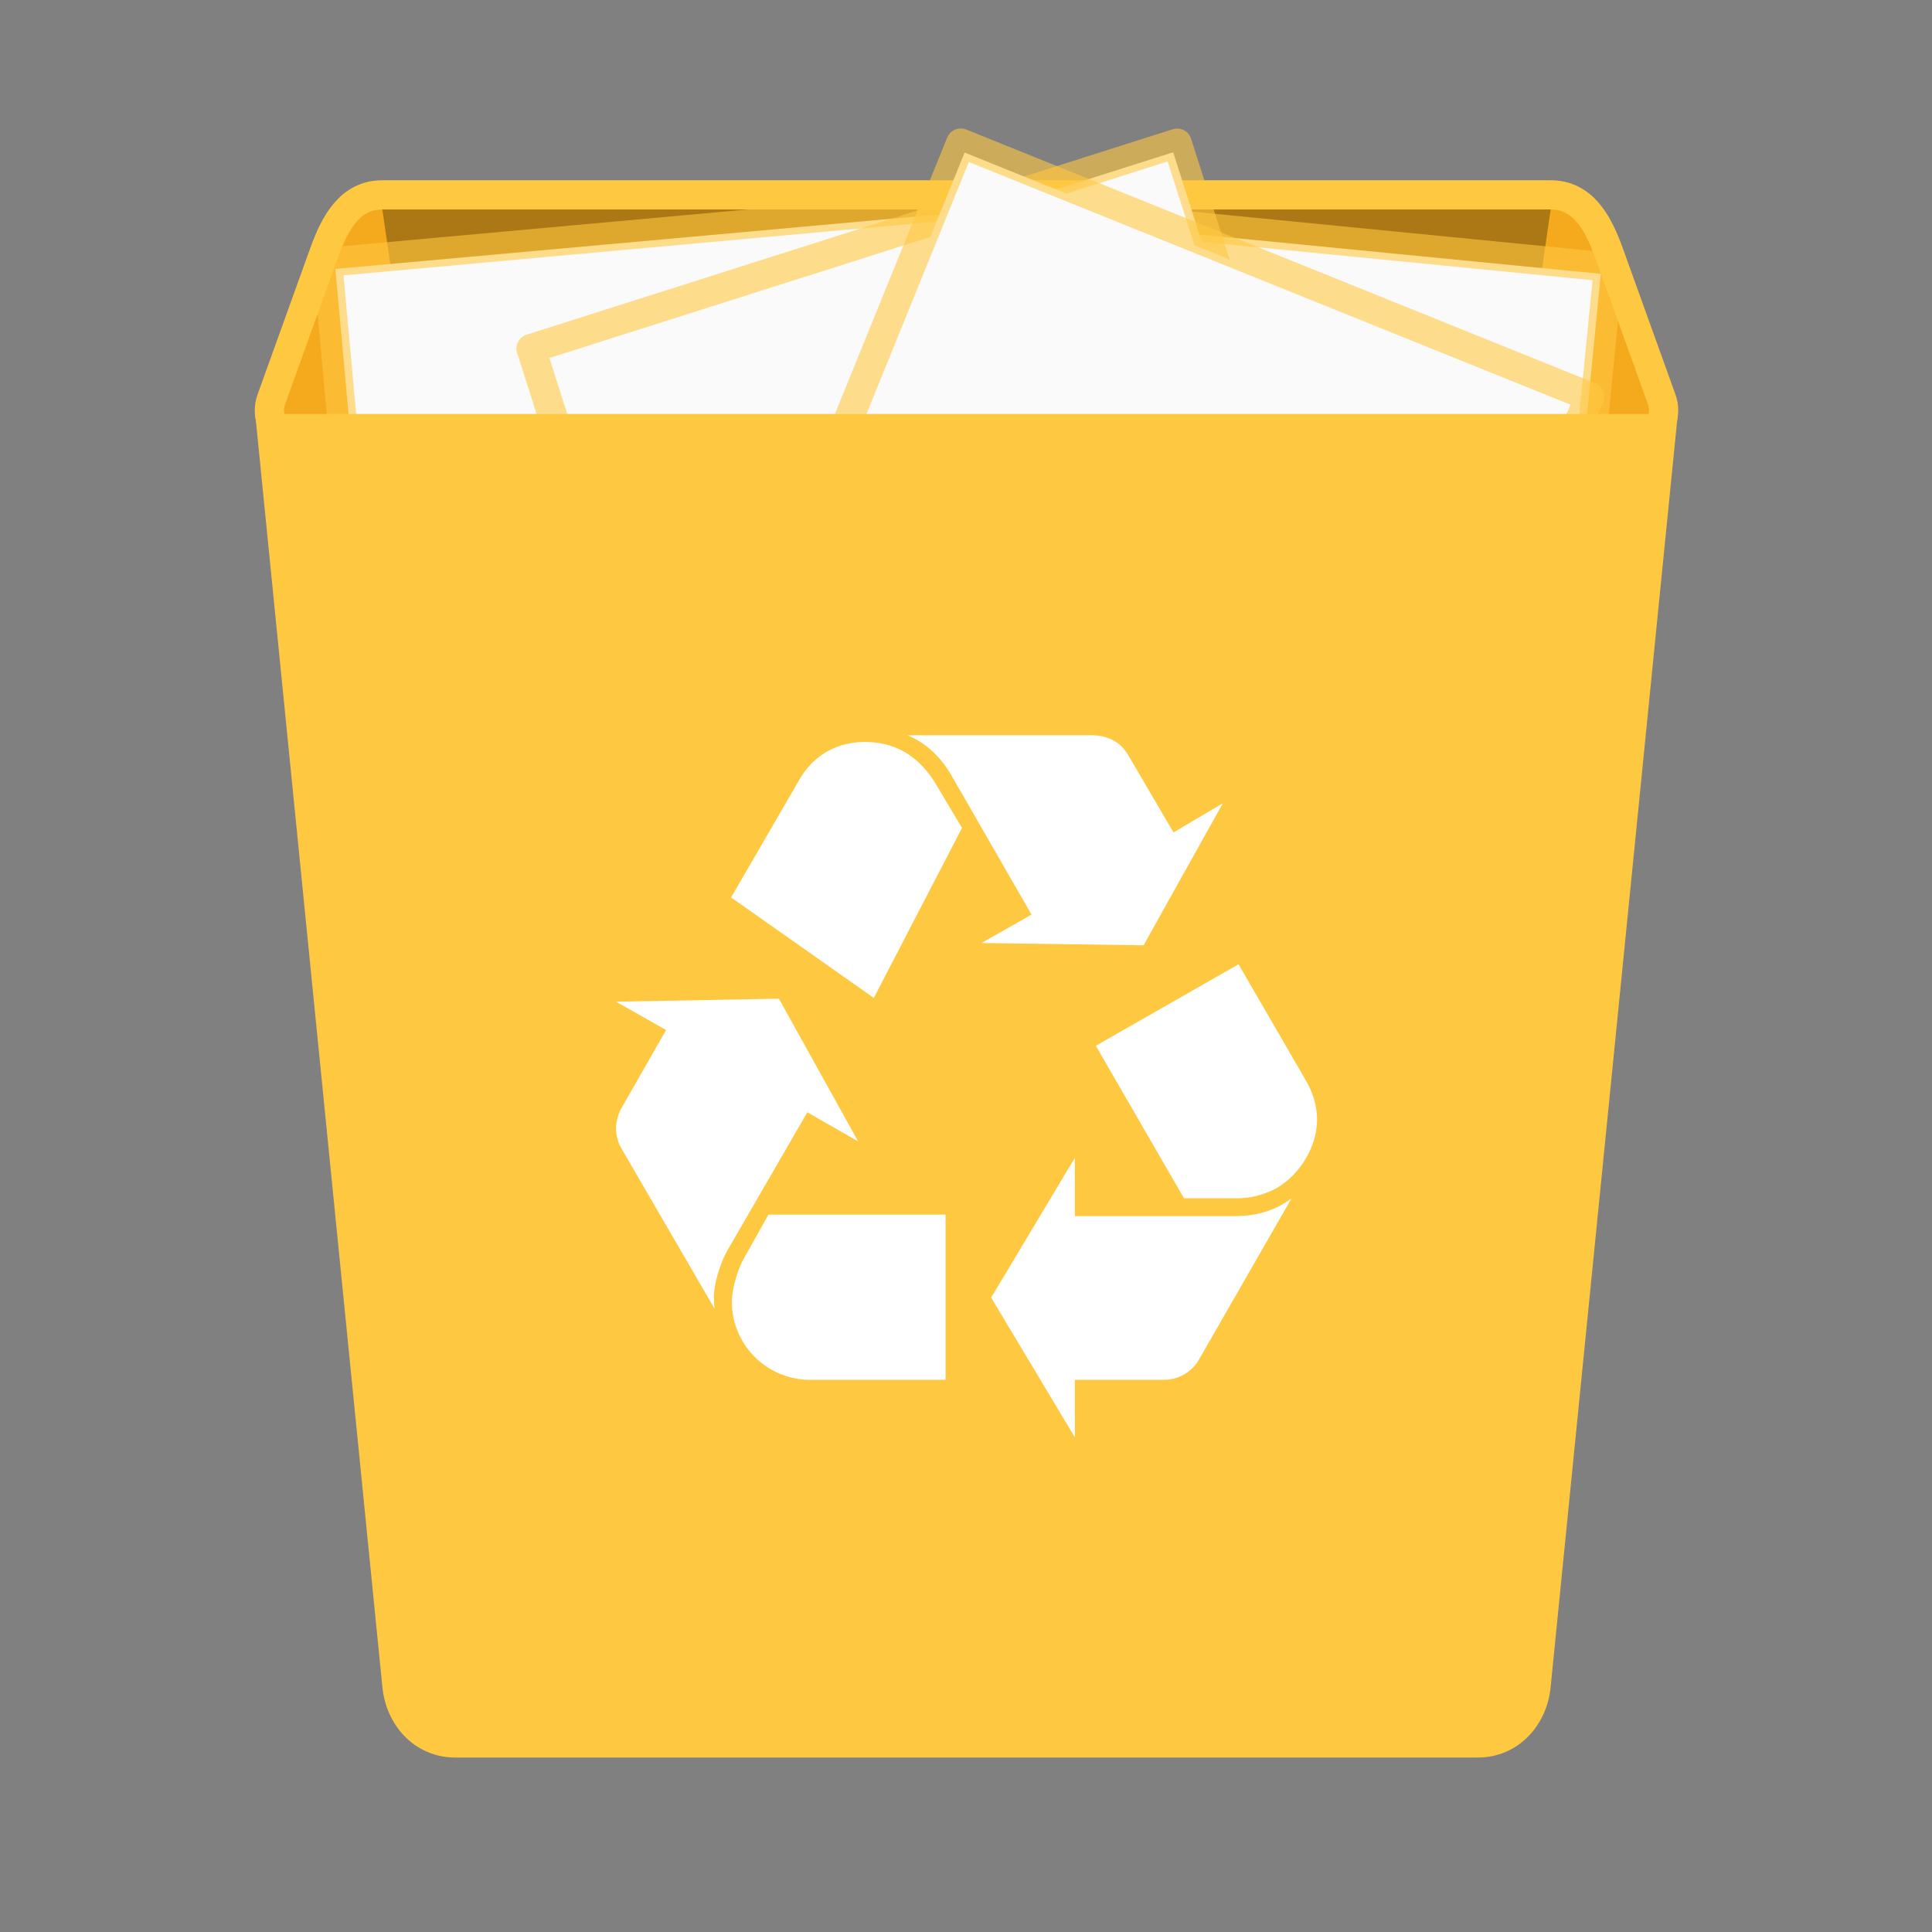 <?xml version="1.0" encoding="UTF-8"?>
<!-- Created with Inkscape (http://www.inkscape.org/) -->
<svg width="64" height="64" version="1.1" viewBox="0 0 16.933 16.933" xmlns="http://www.w3.org/2000/svg" xmlns:cc="http://creativecommons.org/ns#" xmlns:dc="http://purl.org/dc/elements/1.1/" xmlns:rdf="http://www.w3.org/1999/02/22-rdf-syntax-ns#" xmlns:xlink="http://www.w3.org/1999/xlink">
 <rect x="0" y="0" width="16.933" height="16.933" fill="#808080" stroke="none"/>
 <g transform="matrix(.256 0 0 .256 .279 .3)">
  <path d="m0 0h64v64h-64z" fill="none"/>
  <path d="m12 5.5h40c1.108 0 1.625 0.958 2 2l1.8 5c0.375 1.043-0.892 2-2 2h-43.6c-1.108 0-2.375-0.957-2-2l1.8-5c0.375-1.042 0.892-2 2-2z" fill="#f5aa1e" stroke="#ffc841"/>
  <path d="m52 6-6.3 43.042c-0.157 1.073-0.892 1.957-2 1.957h-23.4c-1.108 0-1.843-0.884-2-1.957l-6.3-43.042z" opacity=".3"/>
  <path d="m53.717 8.203-22.638-2.213-2.796 28.456 22.637 2.214z" fill="#fafafa"/>
  <path transform="matrix(-.661 -.065 -.065 .658 58.31 8.067)" d="m6.5 0.5 35 3e-3v44.003h-35z" fill="none" opacity=".6" stroke="#ffc841" stroke-linejoin="round" stroke-width="1.509"/>
  <path d="m10.392 8.035c5.19-0.47 22.653-2.045 22.653-2.045l2.586 28.475-22.653 2.047z" fill="#fafafa"/>
  <path transform="matrix(.661 -.06 .06 .658 5.8 7.865)" d="m6.5 0.5 35 3e-3v44.003h-35z" fill="none" opacity=".6" stroke="#ffc841" stroke-linejoin="round" stroke-width="1.509"/>
  <path d="m17.402 10.927 21.673-6.886 8.703 27.243-21.672 6.887z" fill="#fafafa"/>
  <path transform="matrix(.632 -.201 .201 .63 12.883 11.753)" d="m6.5 0.5 35 3e-3v44.003h-35z" fill="none" opacity=".6" stroke="#ffc841" stroke-linejoin="round" stroke-width="1.509"/>
  <path d="m31.935 4.05 21.084 8.515-10.755 26.503-21.084-8.512z" fill="#fafafa"/>
  <path transform="matrix(.615 .248 -.249 .613 27.93 1.806)" d="m6.5 0.5 35 3e-3v44.003h-35z" fill="none" opacity=".6" stroke="#ffc841" stroke-linejoin="round" stroke-width="1.509"/>
  <path d="m55.8 13.501-4.3 43.042c-0.108 1.08-0.892 1.957-2 1.957h-35c-1.108 0-1.892-0.878-2-1.957l-4.3-43.042z" fill="#ffc841" stroke="#ffc841"/>
  <path d="m23.812 41.641c-0.256 0.46-0.46 1.152-0.46 1.587 0 0.101 0 0.23 0.025 0.409l-3.198-5.501a1.427 1.427 0 0 1-0.179-0.666c0-0.231 0.076-0.512 0.179-0.69l1.535-2.688-1.714-0.97 5.578-0.103 2.712 4.886-1.74-0.997zm2.456-16.104c0.486-0.845 1.28-1.306 2.251-1.306 1.05 0 1.87 0.487 2.457 1.484l0.87 1.458-3.02 5.82-4.886-3.44zm0.358 20.53a2.675 2.675 0 0 1-2.66-2.66c0-0.41 0.179-1.101 0.435-1.536l0.818-1.458h6.064v5.654zm4.862-20.684c-0.383-0.665-0.895-1.127-1.51-1.383h6.294c0.563 0 0.998 0.231 1.255 0.667l1.56 2.66 1.688-0.998-2.712 4.862-5.551-0.078 1.714-0.972zm9.698 15.081c0.767 0 1.407-0.204 1.944-0.613l-3.173 5.526a1.382 1.382 0 0 1-1.253 0.69h-2.995v1.97l-2.865-4.784 2.865-4.785v1.996zm2.455-4.605c0.23 0.41 0.359 0.844 0.359 1.305 0 0.92-0.59 1.893-1.407 2.353a2.857 2.857 0 0 1-1.458 0.334h-1.69l-3.018-5.22 4.886-2.79z" fill="#fff"/>
 </g>
</svg>
